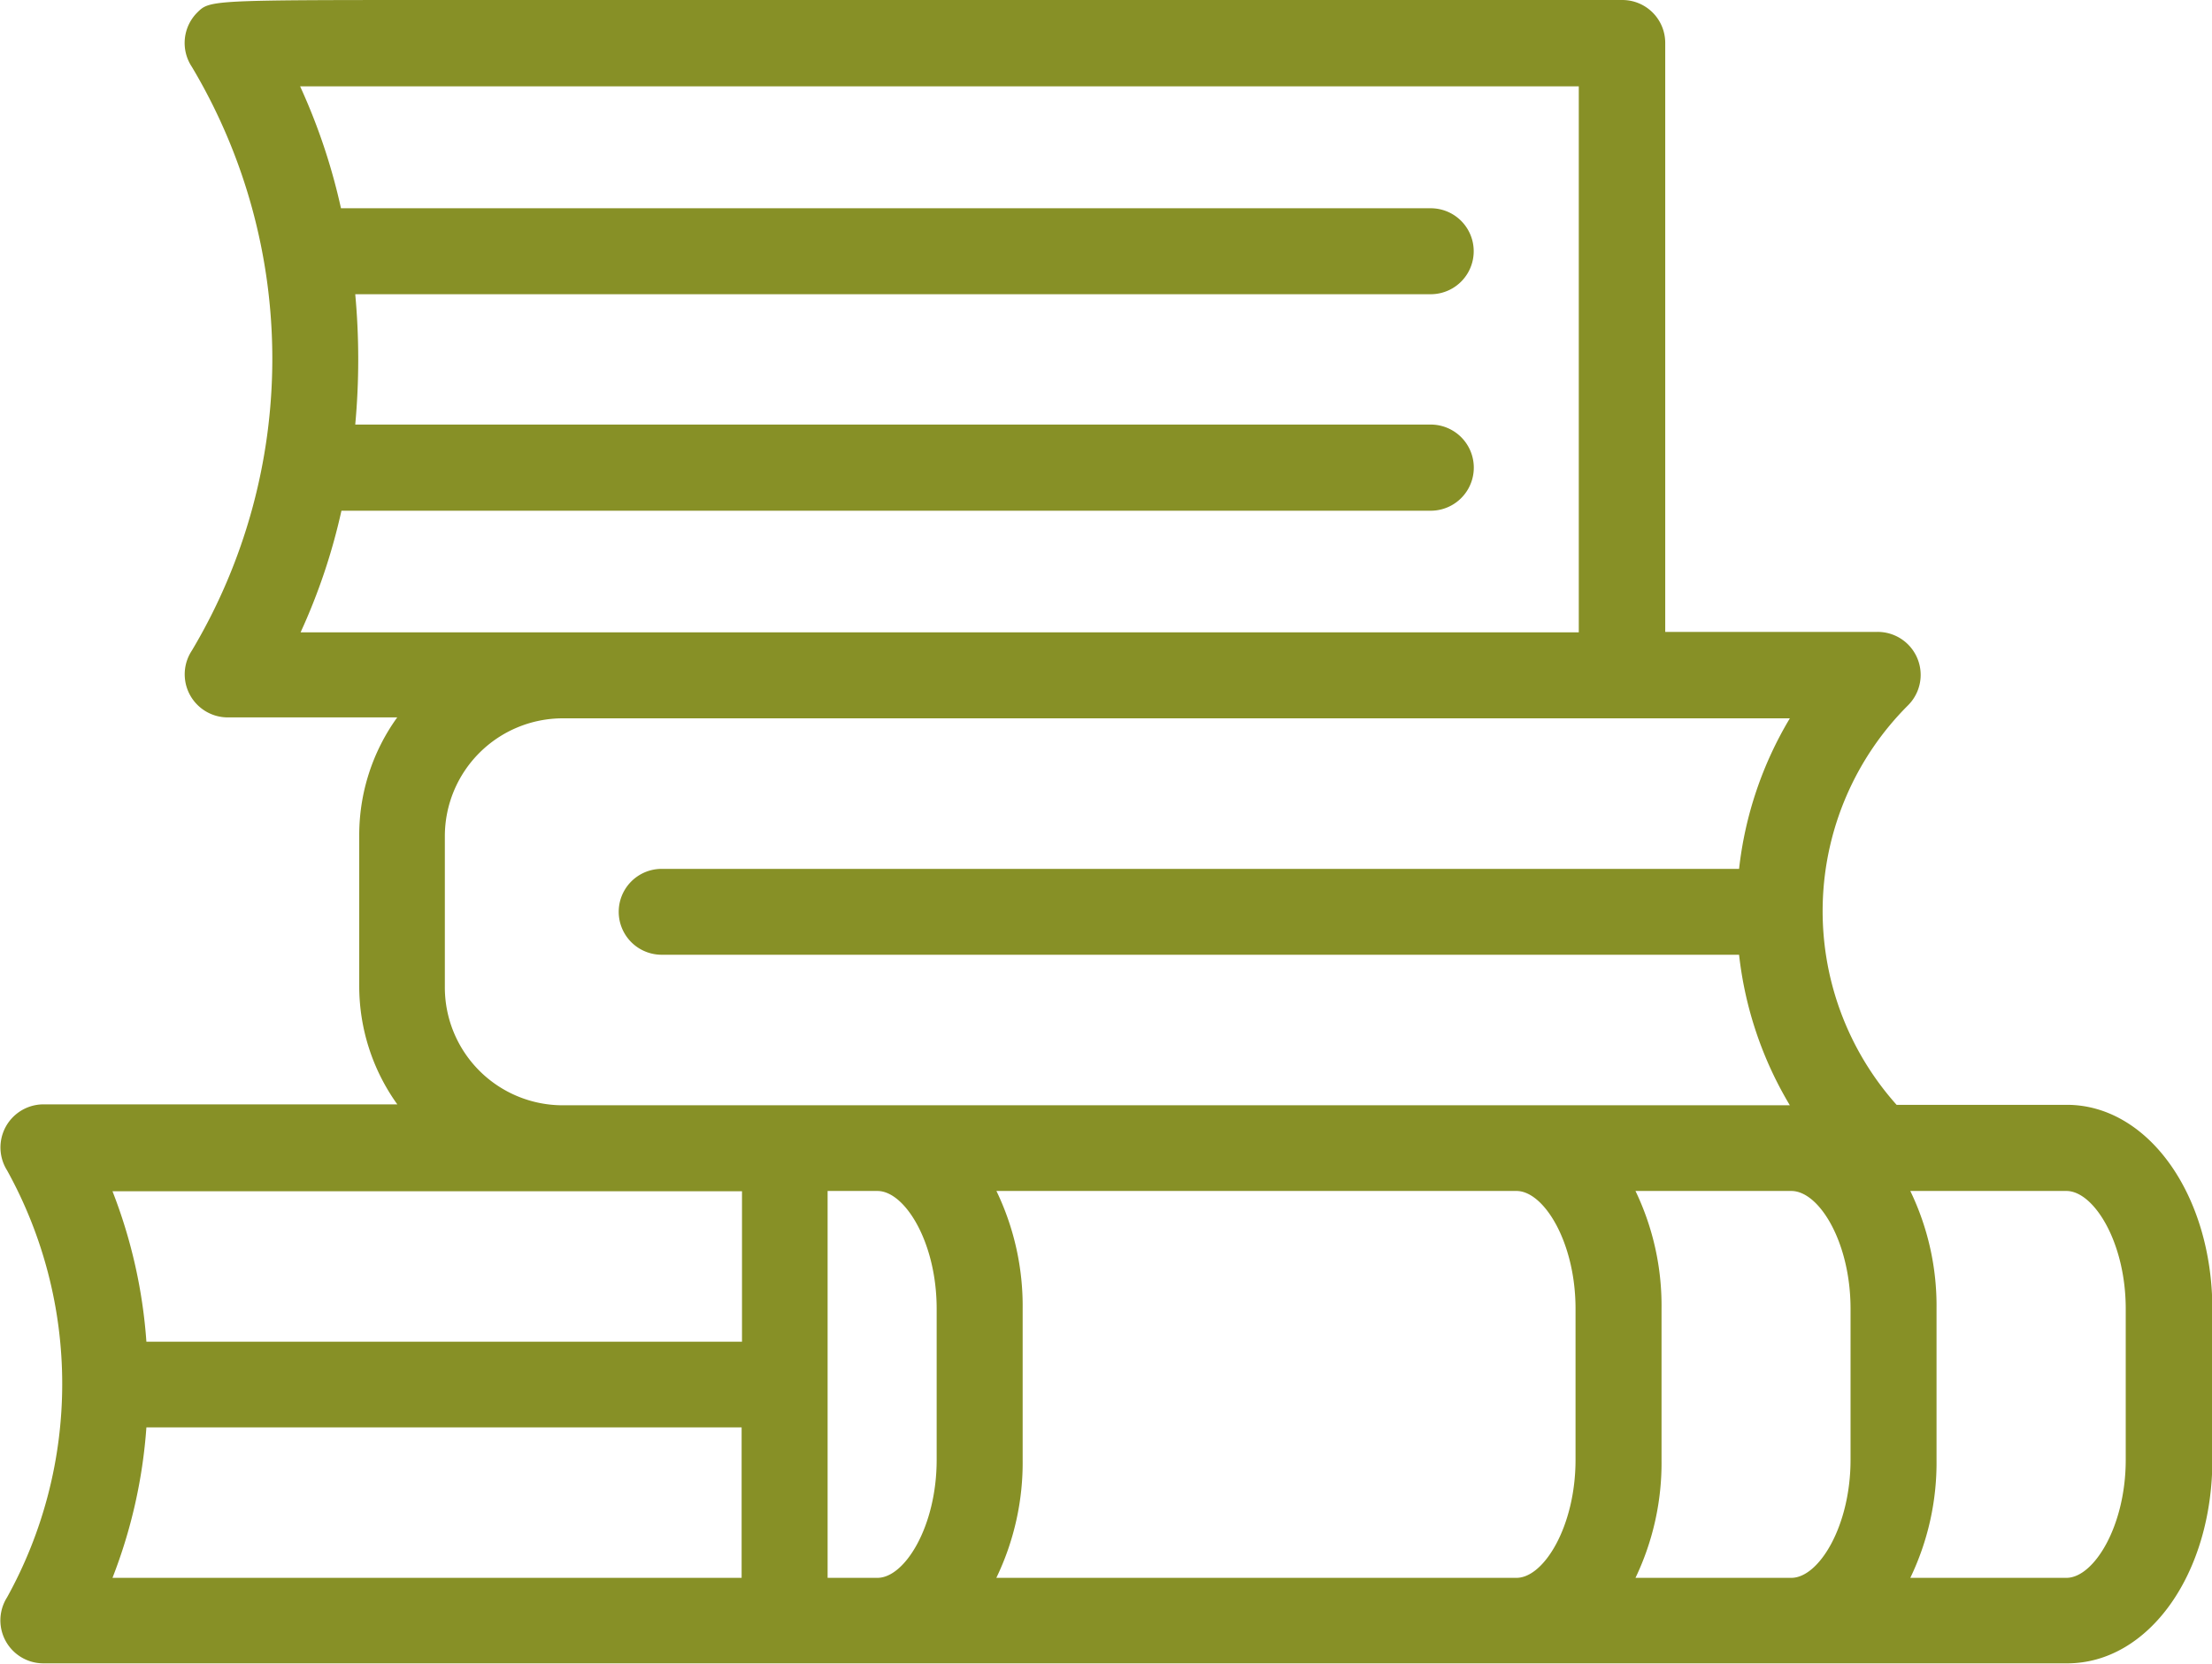 <svg xmlns="http://www.w3.org/2000/svg" width="23.873" height="17.96" viewBox="0 0 23.873 17.96">
  <path id="Контур_1" data-name="Контур 1" d="M4842.726,315.679h-1.837a3.138,3.138,0,0,1,.124-4.313.464.464,0,0,0-.33-.792h-2.291v-6.357a.463.463,0,0,0-.463-.464h-12.7c-2.544,0-2.544,0-2.681.136a.465.465,0,0,0-.057.586,6.15,6.15,0,0,1,0,6.3.465.465,0,0,0,.386.722h1.83a2.172,2.172,0,0,0-.41,1.272v1.633a2.19,2.19,0,0,0,.411,1.272h-3.82a.465.465,0,0,0-.392.712,4.759,4.759,0,0,1,0,4.61.464.464,0,0,0,.392.712h21.842c.879,0,1.567-.965,1.567-2.2v-1.63C4844.293,316.646,4843.6,315.679,4842.726,315.679Zm-19.062-5.1a6.527,6.527,0,0,0,.441-1.313h11.756a.465.465,0,0,0,0-.93h-11.607a7.7,7.7,0,0,0,0-1.407h11.607a.464.464,0,0,0,0-.928H4824.1a6.533,6.533,0,0,0-.441-1.316h13.8v5.894Zm1.557,3.833v-1.633a1.273,1.273,0,0,1,1.272-1.272h13.244a4.026,4.026,0,0,0-.548,1.625h-11.628a.463.463,0,0,0,0,.927h11.628a4.026,4.026,0,0,0,.548,1.625h-13.244A1.273,1.273,0,0,1,4825.221,314.407Zm3.207,2.2v1.624H4822a5.531,5.531,0,0,0-.366-1.624ZM4822,319.161h6.424v1.624h-6.79A5.546,5.546,0,0,0,4822,319.161Zm7.352,1.624v-4.176h.538c.295,0,.639.553.639,1.272v1.63c0,.718-.344,1.274-.639,1.274Zm8.072-1.274c0,.718-.342,1.274-.637,1.274h-5.614a2.864,2.864,0,0,0,.284-1.274v-1.63a2.862,2.862,0,0,0-.283-1.272h5.613c.295,0,.637.553.637,1.272Zm2.968,0c0,.718-.343,1.274-.639,1.274h-1.682a2.874,2.874,0,0,0,.281-1.274v-1.63a2.858,2.858,0,0,0-.281-1.272h1.682c.3,0,.639.553.639,1.272Zm2.97,0c0,.718-.345,1.274-.64,1.274h-1.685a2.867,2.867,0,0,0,.283-1.274v-1.63a2.852,2.852,0,0,0-.283-1.272h1.685c.295,0,.64.553.64,1.272Z" transform="translate(-4820.42 -303.753)" fill="#879026"/>
</svg>
